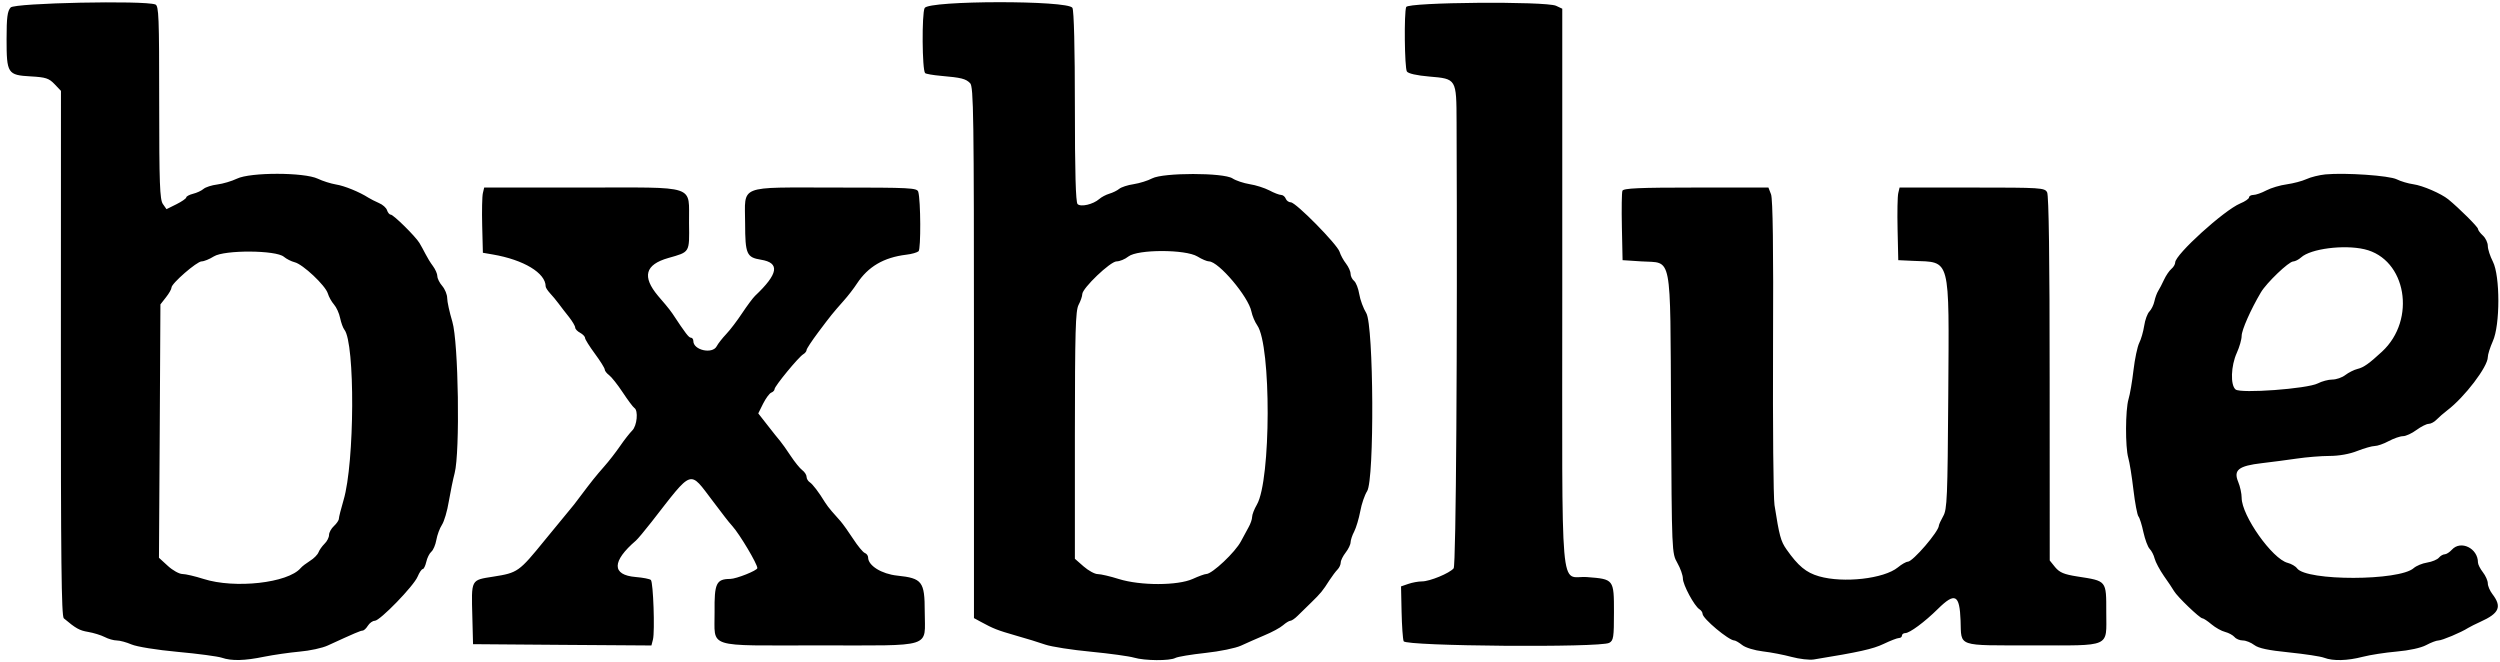 <svg width="325" height="86" viewBox="0 0 325 86" fill="none" xmlns="http://www.w3.org/2000/svg">
    <path d="M1.385 0.972C0.965 1.442 0.855 2.252 0.855 5.072C0.855 9.562 0.985 9.762 3.995 9.932C5.945 10.041 6.355 10.171 7.085 10.931C7.145 10.992 7.425 11.281 7.925 11.812C7.915 32.282 7.915 43.651 7.915 45.931C7.905 72.751 7.985 80.112 8.295 80.382C9.865 81.701 10.325 81.962 11.465 82.151C12.175 82.272 13.135 82.572 13.605 82.811C14.075 83.061 14.785 83.261 15.185 83.261C15.585 83.261 16.455 83.501 17.105 83.781C17.785 84.072 20.365 84.492 23.095 84.742C25.735 84.981 28.315 85.332 28.825 85.501C30.105 85.942 31.785 85.901 34.355 85.371C35.555 85.132 37.615 84.832 38.935 84.712C40.255 84.602 41.915 84.242 42.615 83.912C46.145 82.291 46.875 81.981 47.135 81.981C47.295 81.981 47.605 81.701 47.825 81.341C48.045 80.992 48.445 80.701 48.725 80.701C49.395 80.701 53.795 76.171 54.295 74.951C54.515 74.421 54.815 73.981 54.955 73.981C55.095 73.981 55.295 73.561 55.415 73.052C55.525 72.531 55.825 71.942 56.065 71.731C56.315 71.531 56.615 70.832 56.725 70.192C56.835 69.552 57.165 68.662 57.455 68.222C57.745 67.781 58.145 66.421 58.345 65.181C58.555 63.952 58.895 62.301 59.105 61.502C59.815 58.782 59.605 44.492 58.805 41.822C58.435 40.592 58.135 39.212 58.135 38.752C58.135 38.301 57.845 37.592 57.495 37.181C57.145 36.782 56.855 36.202 56.855 35.901C56.855 35.602 56.595 35.011 56.285 34.592C55.965 34.172 55.535 33.462 55.315 33.022C55.095 32.581 54.735 31.942 54.525 31.581C53.995 30.712 51.145 27.901 50.795 27.901C50.635 27.901 50.415 27.651 50.315 27.331C50.225 27.021 49.745 26.591 49.255 26.392C48.775 26.181 48.165 25.872 47.895 25.701C46.725 24.951 44.765 24.151 43.675 23.982C43.025 23.872 41.955 23.541 41.315 23.232C39.545 22.392 32.555 22.381 30.815 23.221C30.125 23.552 28.975 23.892 28.255 23.982C27.525 24.072 26.725 24.331 26.455 24.561C26.195 24.791 25.585 25.072 25.095 25.192C24.615 25.311 24.215 25.532 24.215 25.662C24.215 25.802 23.635 26.201 22.935 26.552C22.845 26.602 22.415 26.811 21.645 27.192C21.355 26.791 21.205 26.561 21.175 26.521C20.775 25.951 20.695 23.841 20.695 13.312C20.695 2.172 20.645 0.752 20.195 0.582C18.755 0.032 1.925 0.382 1.385 0.972ZM120.205 1.042C119.825 1.752 119.875 9.112 120.265 9.502C120.375 9.612 121.315 9.772 122.345 9.862C124.965 10.091 125.545 10.232 126.115 10.812C126.565 11.261 126.615 14.892 126.615 45.831C126.615 48.132 126.615 59.642 126.615 80.352C127.145 80.641 127.435 80.802 127.495 80.832C129.145 81.731 129.655 81.931 132.055 82.621C133.375 82.992 135.105 83.522 135.895 83.802C136.685 84.072 139.355 84.492 141.815 84.722C144.285 84.962 146.805 85.311 147.415 85.492C148.795 85.901 152.065 85.931 152.805 85.531C153.105 85.371 154.865 85.082 156.705 84.882C158.575 84.681 160.625 84.261 161.335 83.931C162.045 83.602 163.405 83.001 164.375 82.591C165.345 82.192 166.435 81.602 166.795 81.281C167.165 80.962 167.585 80.701 167.745 80.701C167.905 80.701 168.325 80.421 168.685 80.061C169.045 79.712 169.845 78.931 170.455 78.332C171.705 77.112 171.945 76.822 172.835 75.421C173.175 74.901 173.645 74.272 173.875 74.041C174.105 73.811 174.295 73.401 174.295 73.132C174.295 72.862 174.585 72.281 174.935 71.832C175.285 71.382 175.575 70.781 175.575 70.501C175.585 70.222 175.785 69.582 176.045 69.102C176.295 68.612 176.655 67.421 176.835 66.462C177.005 65.501 177.415 64.332 177.725 63.852C178.685 62.382 178.585 42.301 177.615 40.702C177.235 40.092 176.825 38.981 176.705 38.242C176.585 37.502 176.285 36.731 176.035 36.522C175.785 36.322 175.575 35.892 175.575 35.592C175.575 35.282 175.305 34.691 174.985 34.272C174.655 33.852 174.275 33.161 174.145 32.731C173.835 31.762 168.465 26.302 167.805 26.302C167.545 26.302 167.245 26.091 167.145 25.822C167.045 25.561 166.775 25.341 166.545 25.341C166.315 25.341 165.625 25.081 165.015 24.752C164.395 24.431 163.245 24.061 162.455 23.942C161.665 23.811 160.665 23.482 160.225 23.192C159.055 22.431 151.215 22.431 149.775 23.192C149.215 23.491 148.135 23.822 147.375 23.942C146.605 24.052 145.765 24.331 145.495 24.552C145.235 24.771 144.655 25.052 144.215 25.181C143.775 25.311 143.185 25.622 142.905 25.872C142.105 26.572 140.505 26.942 140.085 26.532C139.845 26.282 139.735 22.412 139.735 13.902C139.735 6.272 139.615 1.392 139.415 1.022C138.885 0.022 120.735 0.052 120.205 1.042ZM182.805 0.912C182.515 1.672 182.595 8.812 182.895 9.292C183.065 9.562 184.175 9.812 185.815 9.952C189.345 10.252 189.335 10.222 189.355 15.882C189.475 45.022 189.285 73.501 188.975 73.882C188.445 74.522 185.865 75.582 184.865 75.582C184.385 75.582 183.575 75.731 183.065 75.912C183.005 75.931 182.695 76.041 182.135 76.231C182.175 78.212 182.195 79.311 182.205 79.531C182.245 81.341 182.365 83.072 182.475 83.362C182.725 84.011 208.015 84.212 209.195 83.572C209.755 83.272 209.815 82.871 209.815 79.582C209.815 75.302 209.805 75.291 206.325 75.022C202.725 74.751 203.095 79.091 203.095 37.511C203.095 35.081 203.095 22.951 203.095 1.132C202.605 0.902 202.335 0.782 202.285 0.752C200.925 0.142 183.045 0.282 182.805 0.912ZM302.295 22.672C301.505 22.752 300.405 23.021 299.845 23.282C299.285 23.541 298.135 23.841 297.285 23.962C296.435 24.072 295.235 24.431 294.625 24.752C294.005 25.081 293.255 25.341 292.945 25.341C292.635 25.341 292.375 25.491 292.375 25.662C292.375 25.831 291.865 26.192 291.225 26.451C289.115 27.341 282.775 33.092 282.775 34.121C282.775 34.361 282.555 34.731 282.275 34.962C282.005 35.191 281.575 35.822 281.325 36.361C281.075 36.901 280.735 37.562 280.565 37.822C280.395 38.092 280.175 38.691 280.075 39.161C279.975 39.632 279.685 40.231 279.425 40.492C279.165 40.752 278.855 41.592 278.745 42.352C278.625 43.121 278.335 44.132 278.095 44.592C277.865 45.062 277.525 46.651 277.355 48.111C277.185 49.581 276.895 51.291 276.705 51.901C276.295 53.291 276.275 58.111 276.675 59.511C276.845 60.081 277.145 61.962 277.345 63.672C277.545 65.382 277.845 66.942 277.995 67.132C278.155 67.311 278.445 68.242 278.645 69.192C278.855 70.132 279.215 71.112 279.455 71.352C279.695 71.591 279.995 72.162 280.105 72.621C280.225 73.082 280.765 74.091 281.305 74.871C281.855 75.641 282.445 76.531 282.625 76.841C283.035 77.561 285.975 80.382 286.315 80.382C286.455 80.382 286.985 80.731 287.495 81.162C288.005 81.591 288.805 82.041 289.265 82.151C289.735 82.272 290.275 82.572 290.485 82.811C290.685 83.061 291.175 83.261 291.575 83.261C291.965 83.261 292.635 83.531 293.055 83.852C293.605 84.272 294.875 84.541 297.565 84.811C299.625 85.022 301.685 85.332 302.145 85.511C303.305 85.951 305.165 85.901 307.165 85.382C308.095 85.141 310.075 84.832 311.575 84.701C313.205 84.561 314.735 84.222 315.405 83.862C316.025 83.531 316.735 83.261 316.995 83.261C317.455 83.261 319.935 82.222 320.855 81.632C321.125 81.472 321.845 81.102 322.455 80.832C324.915 79.722 325.275 78.882 324.005 77.222C323.685 76.802 323.415 76.181 323.415 75.832C323.415 75.492 323.125 74.841 322.775 74.391C322.425 73.942 322.135 73.371 322.135 73.121C322.135 71.281 319.905 70.181 318.745 71.462C318.445 71.791 318.025 72.061 317.805 72.061C317.595 72.061 317.255 72.261 317.055 72.501C316.855 72.742 316.165 73.031 315.535 73.132C314.895 73.231 314.115 73.561 313.785 73.852C311.925 75.531 299.845 75.552 298.615 73.882C298.425 73.612 297.865 73.291 297.395 73.171C295.405 72.671 291.415 67.031 291.415 64.712C291.415 64.171 291.215 63.231 290.965 62.642C290.325 61.102 291.015 60.562 294.035 60.212C295.325 60.062 297.385 59.791 298.615 59.611C299.845 59.431 301.755 59.272 302.845 59.272C304.065 59.272 305.465 59.022 306.455 58.621C307.355 58.272 308.365 57.981 308.715 57.981C309.055 57.981 309.875 57.702 310.535 57.342C311.195 56.992 312.025 56.702 312.395 56.702C312.755 56.702 313.545 56.342 314.135 55.901C314.735 55.462 315.445 55.102 315.725 55.102C316.005 55.102 316.475 54.852 316.765 54.541C317.055 54.242 317.675 53.702 318.145 53.342C320.385 51.651 323.415 47.672 323.415 46.431C323.415 46.081 323.715 45.151 324.065 44.361C325.025 42.272 325.025 35.871 324.075 34.011C323.715 33.312 323.415 32.392 323.415 31.971C323.415 31.552 323.125 30.942 322.775 30.622C322.425 30.302 322.135 29.912 322.135 29.752C322.135 29.502 319.695 27.072 318.275 25.912C317.345 25.162 314.955 24.122 313.725 23.951C313.065 23.861 312.095 23.572 311.575 23.311C310.585 22.822 304.925 22.431 302.295 22.672ZM62.775 25.102C62.675 25.502 62.635 27.412 62.685 29.341C62.695 29.581 62.725 30.752 62.775 32.861C63.545 33.002 63.975 33.072 64.055 33.081C68.085 33.772 70.935 35.492 70.935 37.231C70.935 37.382 71.185 37.772 71.495 38.111C71.805 38.441 72.315 39.051 72.625 39.471C72.925 39.882 73.545 40.681 73.985 41.231C74.415 41.782 74.775 42.392 74.775 42.581C74.775 42.772 75.065 43.081 75.415 43.261C75.765 43.452 76.055 43.752 76.055 43.931C76.055 44.111 76.635 45.032 77.335 45.981C78.045 46.941 78.615 47.861 78.615 48.032C78.615 48.212 78.875 48.541 79.185 48.772C79.495 49.002 80.295 50.011 80.955 51.011C81.615 52.011 82.295 52.922 82.465 53.032C83.005 53.361 82.815 55.361 82.185 55.971C81.865 56.291 81.155 57.191 80.615 57.981C80.065 58.782 79.145 59.971 78.555 60.632C77.415 61.931 76.915 62.562 75.425 64.541C74.905 65.251 74.285 66.041 74.045 66.302C73.815 66.572 72.365 68.341 70.815 70.231C67.465 74.352 67.305 74.462 64.135 74.962C61.175 75.431 61.275 75.242 61.405 80.222C61.415 80.462 61.445 81.632 61.495 83.742L73.095 83.832L84.685 83.912C84.805 83.442 84.865 83.181 84.885 83.132C85.145 82.091 84.925 75.701 84.615 75.401C84.485 75.261 83.595 75.091 82.635 75.011C79.505 74.751 79.525 72.972 82.675 70.272C82.895 70.082 83.805 69.001 84.685 67.871C90.165 60.852 89.545 61.051 92.695 65.181C93.225 65.891 93.915 66.791 94.225 67.192C94.525 67.591 94.975 68.141 95.225 68.412C96.175 69.481 98.455 73.302 98.455 73.852C98.455 74.162 95.735 75.251 94.925 75.261C93.115 75.272 92.855 75.832 92.895 79.541C92.945 84.362 91.535 83.901 106.445 83.901C121.565 83.901 120.215 84.332 120.215 79.501C120.215 75.602 119.885 75.171 116.655 74.832C114.615 74.621 112.855 73.531 112.855 72.472C112.855 72.242 112.665 71.972 112.415 71.882C112.175 71.781 111.505 70.972 110.915 70.061C110.325 69.151 109.585 68.121 109.275 67.761C108.955 67.401 108.445 66.822 108.135 66.472C107.825 66.121 107.435 65.602 107.255 65.311C106.455 63.992 105.635 62.922 105.265 62.691C105.045 62.551 104.855 62.231 104.855 61.992C104.855 61.742 104.605 61.352 104.295 61.121C103.985 60.892 103.315 60.062 102.785 59.261C102.265 58.471 101.655 57.611 101.425 57.342C101.195 57.081 100.465 56.161 99.795 55.301C99.715 55.202 99.305 54.681 98.575 53.742C98.955 52.981 99.165 52.562 99.205 52.471C99.555 51.782 100.025 51.132 100.265 51.041C100.505 50.952 100.695 50.742 100.695 50.581C100.695 50.202 103.825 46.401 104.425 46.051C104.665 45.911 104.855 45.661 104.855 45.502C104.855 45.342 105.545 44.301 106.375 43.191C108.055 40.952 108.235 40.731 109.675 39.102C110.225 38.492 111.005 37.481 111.405 36.861C112.855 34.661 114.875 33.471 117.815 33.111C118.525 33.032 119.235 32.822 119.415 32.661C119.725 32.361 119.695 26.052 119.375 24.942C119.225 24.422 118.435 24.381 108.565 24.381C95.765 24.381 96.855 23.951 96.865 29.052C96.875 33.032 97.065 33.462 98.915 33.761C101.425 34.161 101.195 35.592 98.155 38.462C97.875 38.731 97.125 39.742 96.485 40.702C95.845 41.672 94.915 42.901 94.415 43.422C93.915 43.952 93.345 44.672 93.165 45.022C92.605 46.072 90.135 45.522 90.135 44.342C90.135 44.102 89.995 43.901 89.825 43.901C89.545 43.901 89.145 43.382 87.415 40.761C87.245 40.502 86.835 39.981 86.525 39.611C86.205 39.242 85.765 38.731 85.545 38.462C83.445 35.952 83.865 34.401 86.875 33.541C89.715 32.731 89.625 32.892 89.575 29.012C89.505 23.922 90.895 24.381 75.695 24.381C74.845 24.381 70.595 24.381 62.945 24.381L62.775 25.102ZM210.915 24.802C210.825 25.032 210.795 27.151 210.845 29.521C210.855 29.811 210.885 31.241 210.935 33.822C212.405 33.922 213.215 33.971 213.385 33.981C217.445 34.252 217.115 32.522 217.235 53.822C217.335 71.891 217.335 71.901 218.055 73.181C218.455 73.882 218.775 74.791 218.775 75.201C218.775 76.022 220.265 78.791 220.925 79.201C221.155 79.341 221.335 79.612 221.335 79.802C221.335 80.412 224.745 83.261 225.465 83.261C225.615 83.261 226.075 83.531 226.495 83.862C226.925 84.201 228.095 84.552 229.175 84.681C230.235 84.802 231.915 85.132 232.915 85.401C233.925 85.671 235.215 85.822 235.795 85.731C241.695 84.772 243.485 84.371 244.865 83.712C245.745 83.291 246.645 82.942 246.865 82.942C247.075 82.942 247.255 82.802 247.255 82.621C247.255 82.451 247.455 82.302 247.685 82.302C248.255 82.302 250.205 80.862 251.925 79.162C254.155 76.962 254.755 77.272 254.875 80.692C254.995 84.141 254.285 83.891 264.155 83.901C274.585 83.901 273.815 84.251 273.815 79.621C273.815 75.421 273.905 75.541 270.055 74.942C268.325 74.671 267.755 74.431 267.175 73.742C267.135 73.681 266.895 73.391 266.465 72.862C266.455 58.691 266.455 50.822 266.455 49.242C266.455 33.572 266.345 25.412 266.125 25.002C265.815 24.412 265.365 24.381 256.375 24.381C255.745 24.381 252.605 24.381 246.945 24.381C246.845 24.822 246.785 25.061 246.775 25.102C246.675 25.502 246.635 27.622 246.685 29.822C246.695 30.091 246.725 31.422 246.775 33.822C247.925 33.871 248.565 33.901 248.695 33.911C253.635 34.121 253.385 33.161 253.275 51.331C253.185 64.731 253.125 66.231 252.615 67.102C252.315 67.632 252.065 68.181 252.055 68.322C252.055 69.082 248.665 73.022 248.015 73.022C247.805 73.022 247.215 73.352 246.725 73.761C244.905 75.242 239.655 75.832 236.475 74.921C234.795 74.442 233.755 73.572 232.245 71.421C231.495 70.352 231.315 69.671 230.685 65.662C230.535 64.701 230.455 55.411 230.495 45.022C230.555 32.272 230.465 25.861 230.235 25.262C230.215 25.212 230.105 24.912 229.895 24.381C224.255 24.381 221.115 24.381 220.485 24.381C213.065 24.381 211.045 24.471 210.915 24.802ZM307.375 32.401C312.825 33.661 314.175 41.551 309.655 45.721C307.975 47.272 307.275 47.772 306.475 47.962C306.025 48.072 305.315 48.431 304.895 48.752C304.475 49.081 303.715 49.342 303.195 49.342C302.685 49.342 301.835 49.572 301.315 49.842C299.955 50.541 291.285 51.181 290.625 50.632C289.935 50.062 290.015 47.562 290.785 45.871C291.135 45.102 291.415 44.111 291.415 43.661C291.415 42.911 292.585 40.261 293.915 38.011C294.645 36.772 297.545 33.992 298.115 33.992C298.365 33.981 298.825 33.752 299.145 33.462C300.395 32.331 304.685 31.782 307.375 32.401ZM36.905 33.382C37.235 33.661 37.865 33.981 38.305 34.092C39.365 34.342 42.305 37.111 42.615 38.142C42.745 38.581 43.105 39.231 43.415 39.581C43.735 39.941 44.095 40.731 44.215 41.342C44.345 41.962 44.595 42.642 44.765 42.852C46.175 44.602 46.105 60.161 44.665 65.001C44.335 66.132 44.055 67.222 44.055 67.431C44.055 67.632 43.765 68.061 43.415 68.382C43.065 68.701 42.775 69.222 42.775 69.541C42.775 69.862 42.515 70.382 42.185 70.692C41.865 71.011 41.515 71.511 41.405 71.802C41.295 72.102 40.805 72.602 40.315 72.901C39.825 73.212 39.265 73.632 39.085 73.852C37.435 75.791 30.525 76.561 26.455 75.261C25.355 74.912 24.125 74.621 23.715 74.621C23.305 74.621 22.455 74.151 21.825 73.572C21.745 73.501 21.365 73.151 20.665 72.511L20.765 56.041L20.855 39.572C21.285 39.022 21.525 38.712 21.575 38.651C21.975 38.151 22.295 37.581 22.295 37.382C22.295 36.842 25.585 33.992 26.205 33.981C26.515 33.981 27.235 33.691 27.805 33.331C29.185 32.471 35.905 32.511 36.905 33.382ZM155.665 33.342C156.245 33.702 156.915 33.981 157.165 33.981C158.415 33.981 162.305 38.581 162.685 40.502C162.795 41.051 163.135 41.861 163.445 42.301C165.275 44.911 165.235 62.431 163.395 65.602C163.055 66.181 162.775 66.901 162.775 67.201C162.775 67.501 162.565 68.102 162.315 68.541C162.065 68.981 161.625 69.802 161.335 70.352C160.605 71.772 157.575 74.621 156.815 74.621C156.615 74.621 155.815 74.912 155.055 75.261C153.095 76.141 148.265 76.151 145.445 75.272C144.335 74.921 143.095 74.632 142.705 74.632C142.315 74.632 141.495 74.181 140.865 73.632C140.795 73.561 140.415 73.231 139.735 72.641C139.735 63.011 139.735 57.661 139.735 56.592C139.745 42.981 139.815 40.401 140.215 39.632C140.485 39.121 140.695 38.502 140.695 38.242C140.695 37.471 144.345 33.981 145.155 33.981C145.555 33.981 146.245 33.702 146.695 33.342C147.895 32.401 154.115 32.401 155.665 33.342Z" fill="#000000"/>
</svg>

